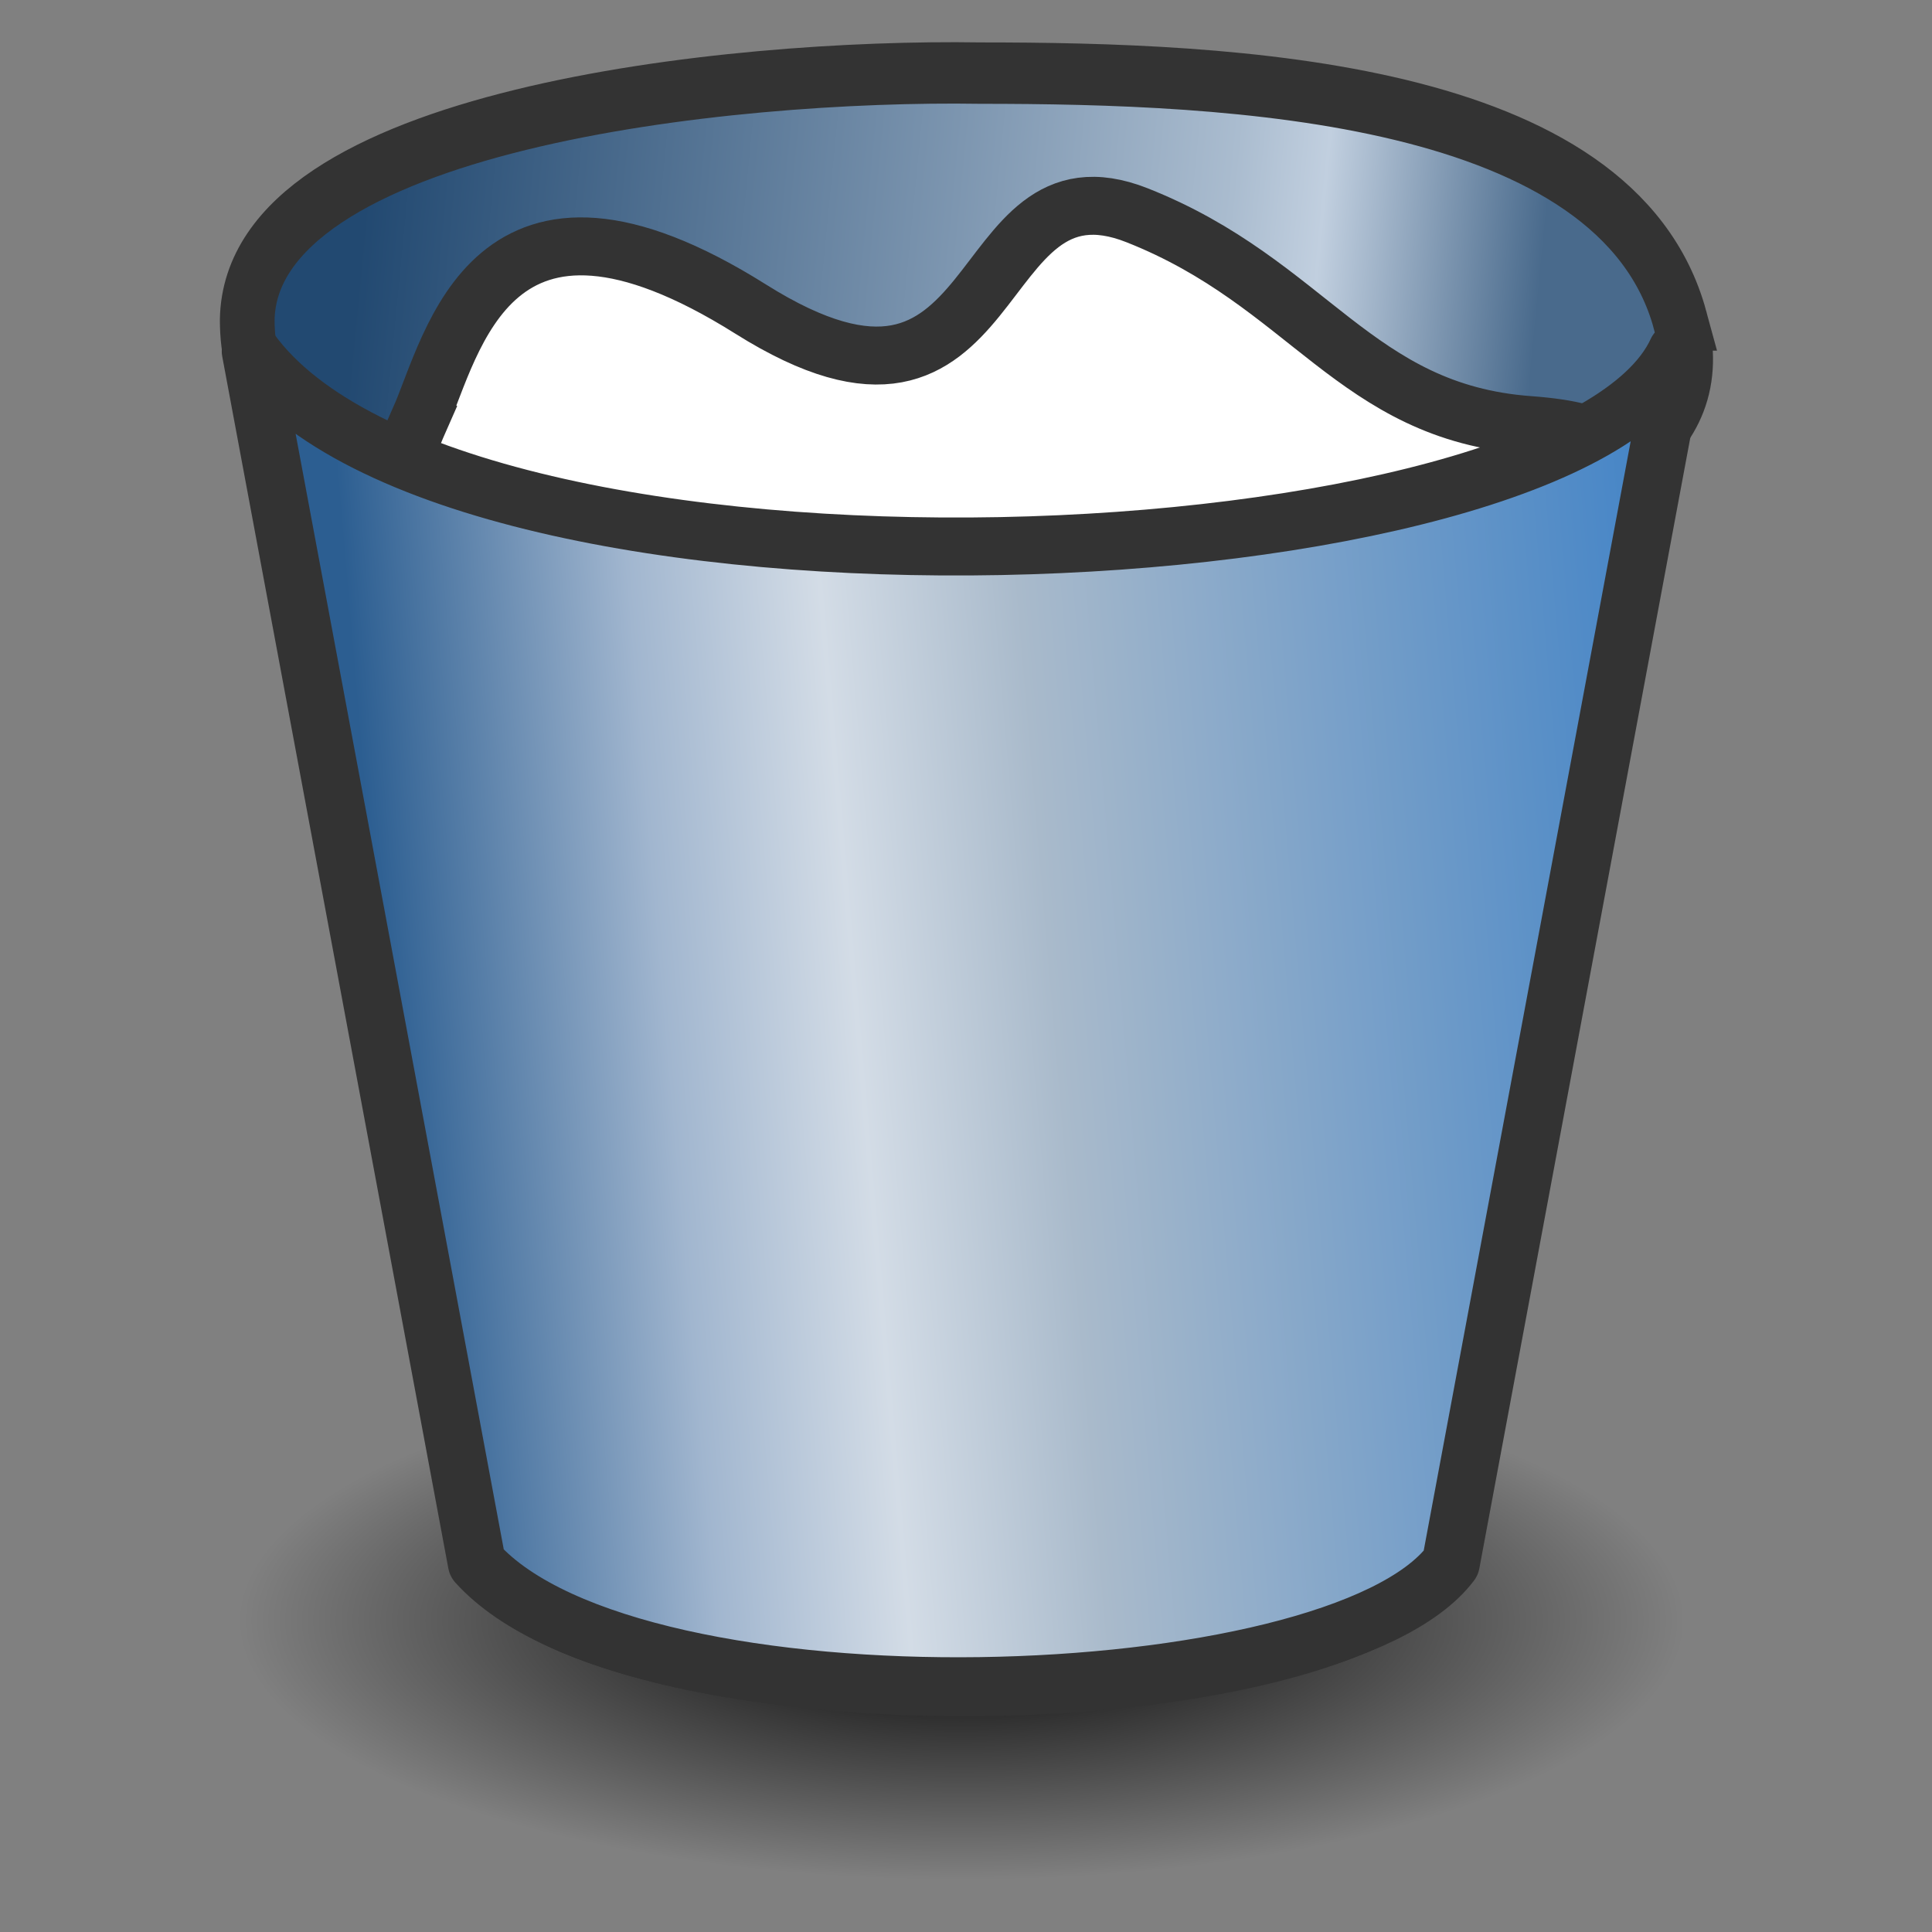 <?xml version="1.0" encoding="UTF-8" standalone="no"?>
<!-- Created with Inkscape (http://www.inkscape.org/) -->

<svg
   xmlns:dc="http://purl.org/dc/elements/1.1/"
   xmlns:cc="http://creativecommons.org/ns#"
   xmlns:rdf="http://www.w3.org/1999/02/22-rdf-syntax-ns#"
   xmlns:svg="http://www.w3.org/2000/svg"
   xmlns="http://www.w3.org/2000/svg"
   xmlns:xlink="http://www.w3.org/1999/xlink"
   xmlns:sodipodi="http://sodipodi.sourceforge.net/DTD/sodipodi-0.dtd"
   xmlns:inkscape="http://www.inkscape.org/namespaces/inkscape"
   width="500"
   height="500"
   id="svg2"
   version="1.1"
   inkscape:version="0.48.4 r9939"
   sodipodi:docname="trash.svg"
   inkscape:export-filename="C:\dev\projects\slim-libs\glass-libs\icons\glass\default\trash-500.png"
   inkscape:export-xdpi="90"
   inkscape:export-ydpi="90">
  <rect width="100%" height="100%" fill="#808080" stroke="none"/>
  <defs
     id="defs4">
    <linearGradient
       id="linearGradient3845">
      <stop
         style="stop-color:#2c5e91;stop-opacity:1;"
         offset="0"
         id="stop3847" />
      <stop
         id="stop3849"
         offset="0.21"
         style="stop-color:#a1b6cf;stop-opacity:1;" />
      <stop
         id="stop3851"
         offset="0.352"
         style="stop-color:#d3dce6;stop-opacity:1;" />
      <stop
         id="stop3853"
         offset="0.5"
         style="stop-color:#a9bacb;stop-opacity:1;" />
      <stop
         style="stop-color:#4082c6;stop-opacity:1;"
         offset="1"
         id="stop3855" />
    </linearGradient>
    <linearGradient
       id="linearGradient3829">
      <stop
         style="stop-color:#000000;stop-opacity:1;"
         offset="0"
         id="stop3831" />
      <stop
         id="stop3837"
         offset="0.608"
         style="stop-color:#000000;stop-opacity:0.396;" />
      <stop
         style="stop-color:#000000;stop-opacity:0;"
         offset="1"
         id="stop3833" />
    </linearGradient>
    <linearGradient
       id="linearGradient3821">
      <stop
         style="stop-color:#eaf1f9;stop-opacity:1;"
         offset="0"
         id="stop3823" />
      <stop
         style="stop-color:#224971;stop-opacity:1;"
         offset="1"
         id="stop3825" />
    </linearGradient>
    <linearGradient
       id="linearGradient3807">
      <stop
         style="stop-color:#496a8c;stop-opacity:1;"
         offset="0"
         id="stop3859" />
      <stop
         style="stop-color:#c1cfdf;stop-opacity:1;"
         offset="0.189"
         id="stop3843" />
      <stop
         style="stop-color:#aabccf;stop-opacity:1;"
         offset="0.267"
         id="stop3841" />
      <stop
         style="stop-color:#7d96b0;stop-opacity:1;"
         offset="0.5"
         id="stop3839" />
      <stop
         id="stop3811"
         offset="1"
         style="stop-color:#224971;stop-opacity:1;" />
    </linearGradient>
    <linearGradient
       id="linearGradient3791">
      <stop
         style="stop-color:#f9efe9;stop-opacity:1;"
         offset="0"
         id="stop3793" />
      <stop
         style="stop-color:#ff7010;stop-opacity:1;"
         offset="1"
         id="stop3795" />
    </linearGradient>
    <linearGradient
       inkscape:collect="always"
       xlink:href="#linearGradient3845"
       id="linearGradient3797"
       x1="85.579"
       y1="318.97"
       x2="472.599"
       y2="281.827"
       gradientUnits="userSpaceOnUse"
       gradientTransform="matrix(0.891,0,0,1,26.179,534.179)" />
    <linearGradient
       inkscape:collect="always"
       xlink:href="#linearGradient3807"
       id="linearGradient3819"
       x1="405.355"
       y1="157.152"
       x2="65.824"
       y2="120.009"
       gradientUnits="userSpaceOnUse" />
    <radialGradient
       inkscape:collect="always"
       xlink:href="#linearGradient3829"
       id="radialGradient3835"
       cx="371.736"
       cy="490.404"
       fx="371.736"
       fy="490.404"
       r="133.34"
       gradientTransform="matrix(0.962,0,0,0.295,14.111,345.65)"
       gradientUnits="userSpaceOnUse" />
  </defs>
  <sodipodi:namedview
     id="base"
     pagecolor="#ffffff"
     bordercolor="#666666"
     borderopacity="1.0"
     inkscape:pageopacity="0.0"
     inkscape:pageshadow="2"
     inkscape:zoom="0.7"
     inkscape:cx="261.26413"
     inkscape:cy="203.20911"
     inkscape:document-units="px"
     inkscape:current-layer="layer1"
     showgrid="false" />
  <g
     inkscape:label="Layer 1"
     inkscape:groupmode="layer"
     id="layer1"
     transform="translate(0,-552.362)">
    <path
       transform="matrix(0.891,0,0,1,32.481,518.017)"
       style="fill:url(#linearGradient3819);fill-opacity:1;stroke:#333333;stroke-width:15.889;stroke-linecap:butt;stroke-linejoin:miter;stroke-miterlimit:4;stroke-opacity:1;stroke-dasharray:none"
       d="m 451.538,117.152 c 19.116,62.657 -135.234,59.599 -208.091,59.599 -72.858,0 -208.091,5.333 -208.091,-59.599 C 36.246,65.271 175.182,52.224 248.256,53.267 c 72.858,0 185.055,4.143 203.283,63.885 z"
       id="path3768"
       inkscape:connector-curvature="0"
       sodipodi:nodetypes="saccs" />
    <path
       style="fill:#ffffff;stroke:#333333;stroke-width:15;stroke-linecap:butt;stroke-linejoin:miter;stroke-opacity:1;stroke-miterlimit:4;stroke-dasharray:none"
       d="M 108.571,108.571 C 117.181,89.064 127.026,37.741 194.286,80 c 67.26,42.259 55.529,-41.863 100,-24.286 44.471,17.577 56.306,50.964 101.429,54.286 45.123,3.322 6.771,22.52 -12.857,47.143 -19.629,24.623 -80.391,65.042 -128.571,68.571 -48.181,3.53 -113.181,-21.044 -135.714,-48.571 -22.533,-27.527 -18.609,-49.064 -10,-68.571 z"
       id="path3877"
       inkscape:connector-curvature="0"
       transform="translate(0,552.362)"
       sodipodi:nodetypes="zzzzzzzz" />
    <path
       sodipodi:type="arc"
       style="fill:url(#radialGradient3835);fill-opacity:1;stroke:none;stroke-width:9.522;stroke-miterlimit:4;stroke-dasharray:none"
       id="path3827"
       sodipodi:cx="371.73615"
       sodipodi:cy="490.40356"
       sodipodi:rx="133.34013"
       sodipodi:ry="40.911179"
       d="m 505.076,490.404 a 133.34,40.911 0 1 1 -266.68,0 133.34,40.911 0 1 1 266.68,0 z"
       transform="matrix(1.458,0,0,1.702,-293.129,137.308)" />
    <path
       sodipodi:type="arc"
       style="fill:none;stroke:#333333;stroke-width:23.917;stroke-linecap:butt;stroke-linejoin:miter;stroke-miterlimit:4;stroke-opacity:1;stroke-dasharray:none"
       id="path3768-1"
       sodipodi:cx="243.44676"
       sodipodi:cy="117.15218"
       sodipodi:rx="208.09143"
       sodipodi:ry="59.598999"
       d="m 451.538,117.152 a 208.091,59.599 0 1 1 -416.183,0 208.091,59.599 0 1 1 416.183,0 z"
       transform="matrix(0.604,0,0,0.652,102.52,873.476)" />
    <path
       style="fill:url(#linearGradient3797);fill-opacity:1;stroke:#333333;stroke-width:15;stroke-linecap:butt;stroke-linejoin:round;stroke-miterlimit:4;stroke-opacity:1;stroke-dasharray:none"
       d="m 64.89,643.25 c 53.376,73.595 341.061,60.906 369.106,0 l -58.517,313.652 c -29.709,39.396 -211.111,45.457 -252.072,0 z"
       id="rect3788"
       inkscape:connector-curvature="0"
       sodipodi:nodetypes="ccccc" />
  </g>
</svg>
